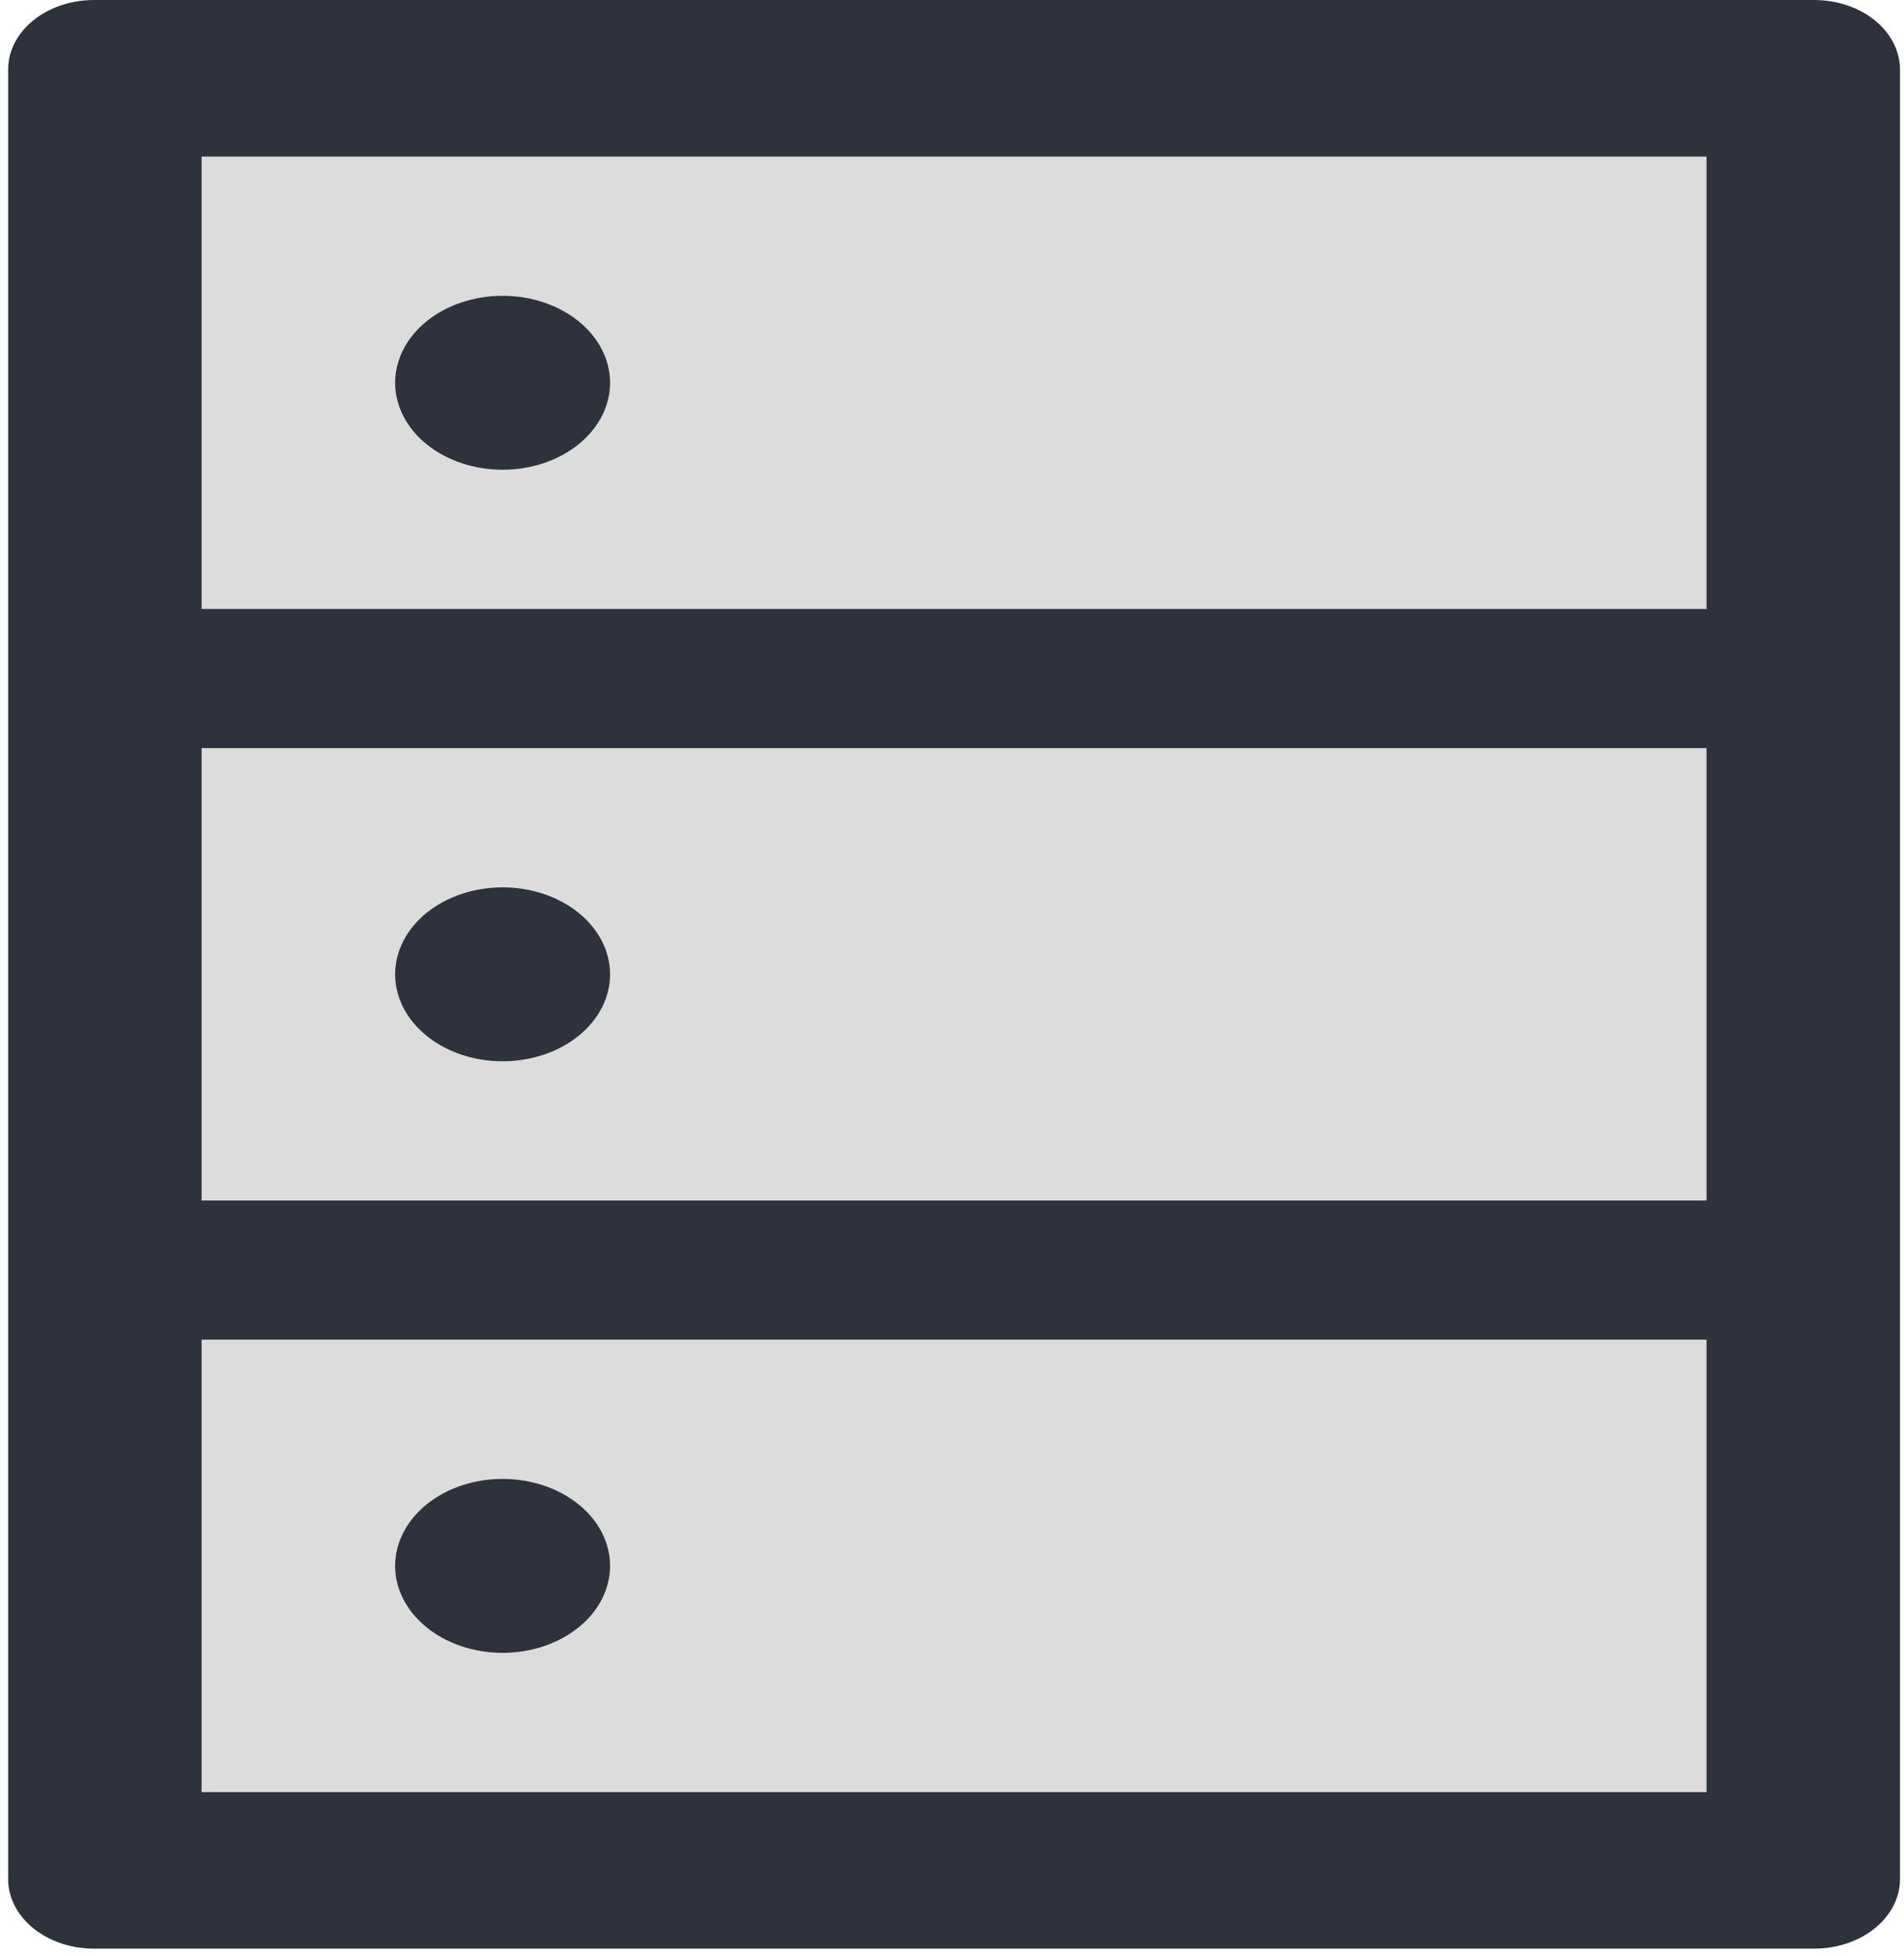 <svg width="147" height="151" viewBox="0 0 147 151" fill="none" xmlns="http://www.w3.org/2000/svg">
<path d="M15.567 92.676H131.753V57.755H15.567V92.676ZM38.804 68.5C43.39 68.5 47.103 71.505 47.103 75.216C47.103 78.926 43.39 81.931 38.804 81.931C34.219 81.931 30.506 78.926 30.506 75.216C30.506 71.505 34.219 68.5 38.804 68.5ZM15.567 138.343H131.753V103.421H15.567V138.343ZM38.804 114.167C43.39 114.167 47.103 117.172 47.103 120.882C47.103 124.593 43.39 127.598 38.804 127.598C34.219 127.598 30.506 124.593 30.506 120.882C30.506 117.172 34.219 114.167 38.804 114.167ZM15.567 47.01H131.753V12.088H15.567V47.01ZM38.804 22.833C43.39 22.833 47.103 25.838 47.103 29.549C47.103 33.259 43.39 36.265 38.804 36.265C34.219 36.265 30.506 33.259 30.506 29.549C30.506 25.838 34.219 22.833 38.804 22.833Z" fill="#1A1A1A" fill-opacity="0.15"/>
<path d="M30.505 75.216C30.505 76.997 31.379 78.705 32.936 79.964C34.492 81.224 36.603 81.931 38.804 81.931C41.005 81.931 43.116 81.224 44.672 79.964C46.228 78.705 47.103 76.997 47.103 75.216C47.103 73.434 46.228 71.726 44.672 70.467C43.116 69.207 41.005 68.5 38.804 68.5C36.603 68.5 34.492 69.207 32.936 70.467C31.379 71.726 30.505 73.434 30.505 75.216ZM30.505 120.882C30.505 122.663 31.379 124.372 32.936 125.631C34.492 126.89 36.603 127.598 38.804 127.598C41.005 127.598 43.116 126.89 44.672 125.631C46.228 124.372 47.103 122.663 47.103 120.882C47.103 119.101 46.228 117.393 44.672 116.134C43.116 114.874 41.005 114.167 38.804 114.167C36.603 114.167 34.492 114.874 32.936 116.134C31.379 117.393 30.505 119.101 30.505 120.882ZM30.505 29.549C30.505 31.33 31.379 33.038 32.936 34.298C34.492 35.557 36.603 36.265 38.804 36.265C41.005 36.265 43.116 35.557 44.672 34.298C46.228 33.038 47.103 31.33 47.103 29.549C47.103 27.768 46.228 26.06 44.672 24.8C43.116 23.541 41.005 22.833 38.804 22.833C36.603 22.833 34.492 23.541 32.936 24.8C31.379 26.06 30.505 27.768 30.505 29.549Z" fill="#171C28" fill-opacity="0.9"/>
<path d="M140.052 0H7.268C3.596 0 0.629 2.401 0.629 5.373V145.059C0.629 148.03 3.596 150.431 7.268 150.431H140.052C143.724 150.431 146.691 148.03 146.691 145.059V5.373C146.691 2.401 143.724 0 140.052 0ZM131.753 138.343H15.567V103.422H131.753V138.343ZM131.753 92.677H15.567V57.755H131.753V92.677ZM131.753 47.01H15.567V12.088H131.753V47.01Z" fill="#171C28" fill-opacity="0.9"/>
</svg>
